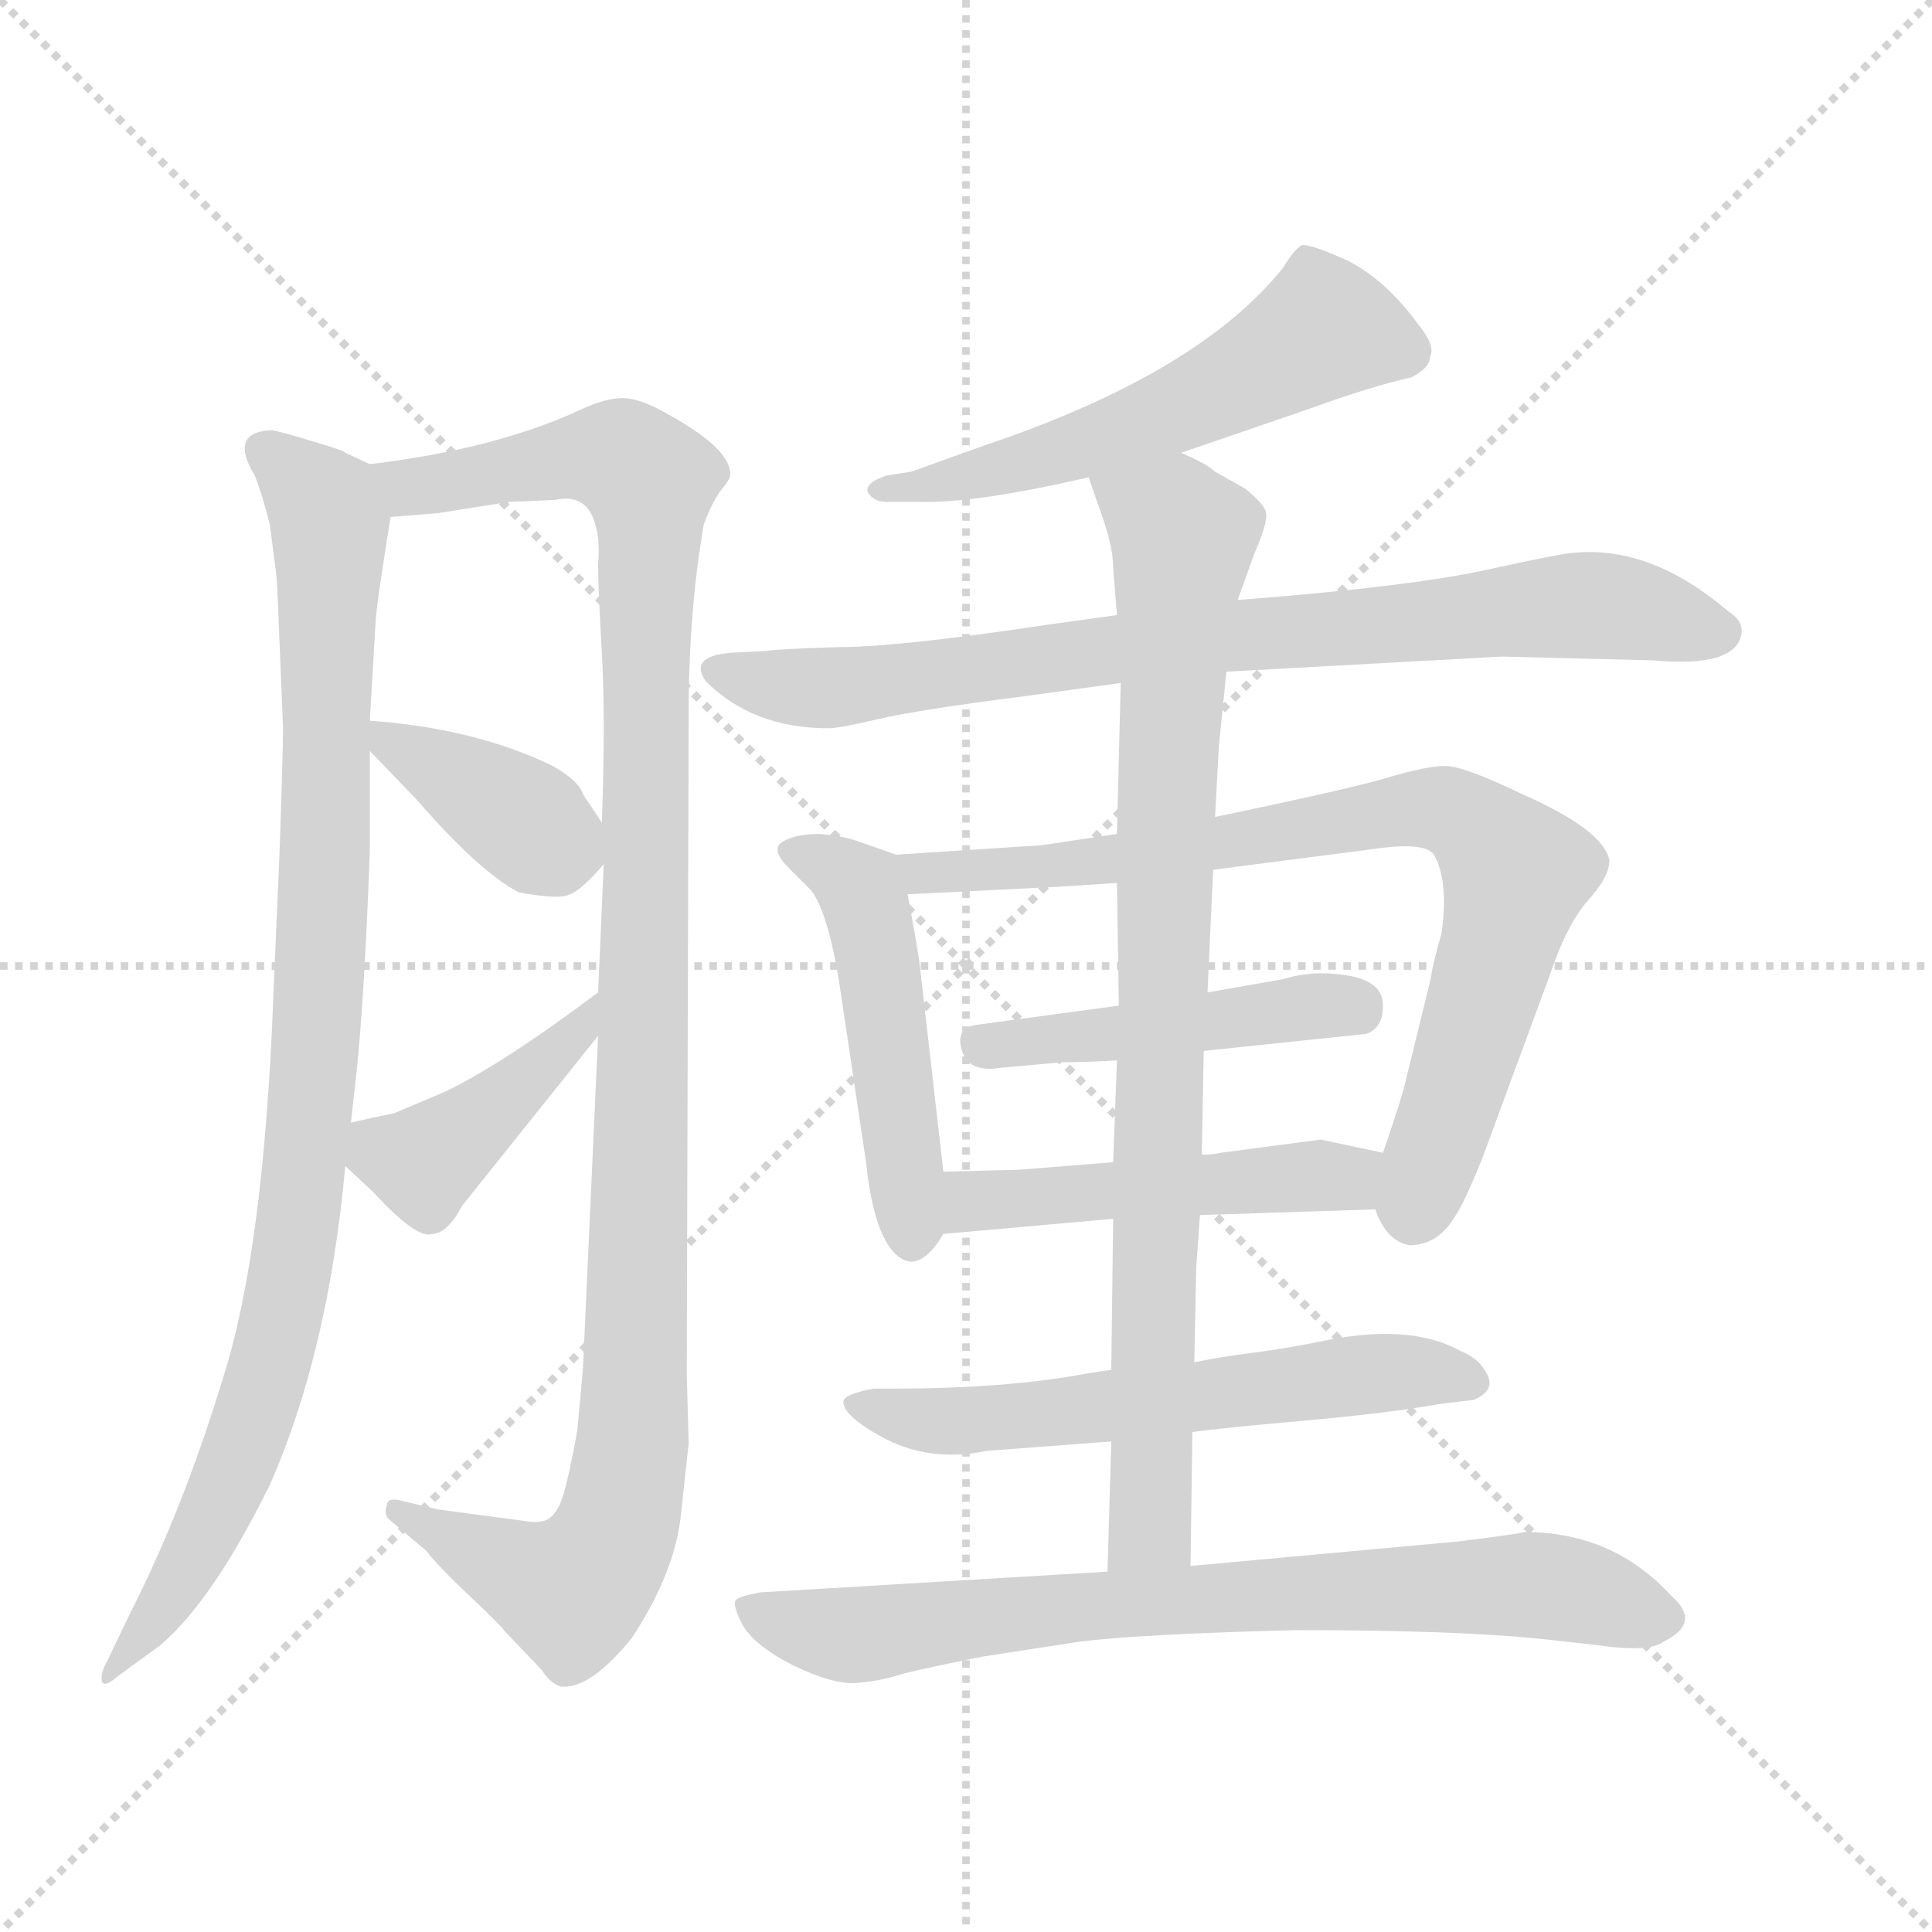 <svg xmlns="http://www.w3.org/2000/svg" version="1.1" viewBox="0 0 1024 1024">
  <g stroke="lightgray" stroke-dasharray="1,1" stroke-width="1" transform="scale(4, 4)">
    <line x1="0" y1="0" x2="256" y2="256" />
    <line x1="256" y1="0" x2="0" y2="256" />
    <line x1="128" y1="0" x2="128" y2="256" />
    <line x1="0" y1="128" x2="256" y2="128" />
  </g>
  <g transform="scale(1.0, -1.0) translate(0.0, -814.00)">
    <style type="text/css">
      
        @keyframes keyframes0 {
          from {
            stroke: blue;
            stroke-dashoffset: 940;
            stroke-width: 128;
          }
          75% {
            animation-timing-function: step-end;
            stroke: blue;
            stroke-dashoffset: 0;
            stroke-width: 128;
          }
          to {
            stroke: black;
            stroke-width: 1024;
          }
        }
        #make-me-a-hanzi-animation-0 {
          animation: keyframes0 1.015s both;
          animation-delay: 0s;
          animation-timing-function: linear;
        }
      
        @keyframes keyframes1 {
          from {
            stroke: blue;
            stroke-dashoffset: 1100;
            stroke-width: 128;
          }
          78% {
            animation-timing-function: step-end;
            stroke: blue;
            stroke-dashoffset: 0;
            stroke-width: 128;
          }
          to {
            stroke: black;
            stroke-width: 1024;
          }
        }
        #make-me-a-hanzi-animation-1 {
          animation: keyframes1 1.145s both;
          animation-delay: 1.015s;
          animation-timing-function: linear;
        }
      
        @keyframes keyframes2 {
          from {
            stroke: blue;
            stroke-dashoffset: 378;
            stroke-width: 128;
          }
          55% {
            animation-timing-function: step-end;
            stroke: blue;
            stroke-dashoffset: 0;
            stroke-width: 128;
          }
          to {
            stroke: black;
            stroke-width: 1024;
          }
        }
        #make-me-a-hanzi-animation-2 {
          animation: keyframes2 0.558s both;
          animation-delay: 2.16s;
          animation-timing-function: linear;
        }
      
        @keyframes keyframes3 {
          from {
            stroke: blue;
            stroke-dashoffset: 414;
            stroke-width: 128;
          }
          57% {
            animation-timing-function: step-end;
            stroke: blue;
            stroke-dashoffset: 0;
            stroke-width: 128;
          }
          to {
            stroke: black;
            stroke-width: 1024;
          }
        }
        #make-me-a-hanzi-animation-3 {
          animation: keyframes3 0.587s both;
          animation-delay: 2.718s;
          animation-timing-function: linear;
        }
      
        @keyframes keyframes4 {
          from {
            stroke: blue;
            stroke-dashoffset: 551;
            stroke-width: 128;
          }
          64% {
            animation-timing-function: step-end;
            stroke: blue;
            stroke-dashoffset: 0;
            stroke-width: 128;
          }
          to {
            stroke: black;
            stroke-width: 1024;
          }
        }
        #make-me-a-hanzi-animation-4 {
          animation: keyframes4 0.698s both;
          animation-delay: 3.305s;
          animation-timing-function: linear;
        }
      
        @keyframes keyframes5 {
          from {
            stroke: blue;
            stroke-dashoffset: 790;
            stroke-width: 128;
          }
          72% {
            animation-timing-function: step-end;
            stroke: blue;
            stroke-dashoffset: 0;
            stroke-width: 128;
          }
          to {
            stroke: black;
            stroke-width: 1024;
          }
        }
        #make-me-a-hanzi-animation-5 {
          animation: keyframes5 0.893s both;
          animation-delay: 4.003s;
          animation-timing-function: linear;
        }
      
        @keyframes keyframes6 {
          from {
            stroke: blue;
            stroke-dashoffset: 478;
            stroke-width: 128;
          }
          61% {
            animation-timing-function: step-end;
            stroke: blue;
            stroke-dashoffset: 0;
            stroke-width: 128;
          }
          to {
            stroke: black;
            stroke-width: 1024;
          }
        }
        #make-me-a-hanzi-animation-6 {
          animation: keyframes6 0.639s both;
          animation-delay: 4.896s;
          animation-timing-function: linear;
        }
      
        @keyframes keyframes7 {
          from {
            stroke: blue;
            stroke-dashoffset: 784;
            stroke-width: 128;
          }
          72% {
            animation-timing-function: step-end;
            stroke: blue;
            stroke-dashoffset: 0;
            stroke-width: 128;
          }
          to {
            stroke: black;
            stroke-width: 1024;
          }
        }
        #make-me-a-hanzi-animation-7 {
          animation: keyframes7 0.888s both;
          animation-delay: 5.535s;
          animation-timing-function: linear;
        }
      
        @keyframes keyframes8 {
          from {
            stroke: blue;
            stroke-dashoffset: 456;
            stroke-width: 128;
          }
          60% {
            animation-timing-function: step-end;
            stroke: blue;
            stroke-dashoffset: 0;
            stroke-width: 128;
          }
          to {
            stroke: black;
            stroke-width: 1024;
          }
        }
        #make-me-a-hanzi-animation-8 {
          animation: keyframes8 0.621s both;
          animation-delay: 6.423s;
          animation-timing-function: linear;
        }
      
        @keyframes keyframes9 {
          from {
            stroke: blue;
            stroke-dashoffset: 481;
            stroke-width: 128;
          }
          61% {
            animation-timing-function: step-end;
            stroke: blue;
            stroke-dashoffset: 0;
            stroke-width: 128;
          }
          to {
            stroke: black;
            stroke-width: 1024;
          }
        }
        #make-me-a-hanzi-animation-9 {
          animation: keyframes9 0.641s both;
          animation-delay: 7.044s;
          animation-timing-function: linear;
        }
      
        @keyframes keyframes10 {
          from {
            stroke: blue;
            stroke-dashoffset: 582;
            stroke-width: 128;
          }
          65% {
            animation-timing-function: step-end;
            stroke: blue;
            stroke-dashoffset: 0;
            stroke-width: 128;
          }
          to {
            stroke: black;
            stroke-width: 1024;
          }
        }
        #make-me-a-hanzi-animation-10 {
          animation: keyframes10 0.724s both;
          animation-delay: 7.686s;
          animation-timing-function: linear;
        }
      
        @keyframes keyframes11 {
          from {
            stroke: blue;
            stroke-dashoffset: 854;
            stroke-width: 128;
          }
          74% {
            animation-timing-function: step-end;
            stroke: blue;
            stroke-dashoffset: 0;
            stroke-width: 128;
          }
          to {
            stroke: black;
            stroke-width: 1024;
          }
        }
        #make-me-a-hanzi-animation-11 {
          animation: keyframes11 0.945s both;
          animation-delay: 8.409s;
          animation-timing-function: linear;
        }
      
        @keyframes keyframes12 {
          from {
            stroke: blue;
            stroke-dashoffset: 742;
            stroke-width: 128;
          }
          71% {
            animation-timing-function: step-end;
            stroke: blue;
            stroke-dashoffset: 0;
            stroke-width: 128;
          }
          to {
            stroke: black;
            stroke-width: 1024;
          }
        }
        #make-me-a-hanzi-animation-12 {
          animation: keyframes12 0.854s both;
          animation-delay: 9.354s;
          animation-timing-function: linear;
        }
      
    </style>
    
      <path d="M 196 432 L 199 483 Q 199 490 207 540 C 210 562 210 562 196 568 L 183 574 Q 183 575 166 580 Q 150 585 144 586 Q 121 585 135 562 Q 139 552 143 536 L 146 513 Q 147 507 148 477 L 150 429 Q 150 414 148 358 L 145 289 Q 140 151 118 83 Q 97 14 69 -41 L 57 -66 Q 53 -73 54 -77 Q 55 -81 63 -74 L 85 -58 Q 113 -34 143 27 Q 174 97 183 196 L 186 219 L 189 246 Q 193 283 196 362 L 196 416 L 196 432 Z" fill="lightgray" />
    
      <path d="M 319 468 Q 321 433 319 378 L 320 356 L 317 288 L 317 265 L 309 89 L 306 56 Q 303 39 300 27 Q 297 14 292 10 Q 288 6 277 8 L 232 14 L 211 19 Q 205 20 205 16 Q 203 11 207 8 L 226 -8 Q 232 -16 249 -32 Q 267 -49 267 -50 L 287 -71 Q 293 -80 299 -80 Q 314 -80 335 -54 Q 358 -19 361 12 L 365 49 L 364 86 L 365 435 Q 365 490 373 536 Q 377 547 382 554 Q 387 560 387 562 Q 388 576 353 595 Q 339 603 330 603 Q 321 603 308 597 Q 263 576 196 568 C 166 564 177 537 207 540 L 232 542 L 270 548 L 294 549 Q 312 553 316 534 Q 318 527 317 515 Q 317 502 319 468 Z" fill="lightgray" />
    
      <path d="M 319 378 L 309 393 Q 307 400 293 408 Q 252 428 196 432 C 179 433 179 433 196 416 L 221 390 Q 254 352 275 341 Q 297 337 302 340 Q 308 342 320 356 C 328 365 328 365 319 378 Z" fill="lightgray" />
    
      <path d="M 317 288 Q 265 249 235 235 L 209 224 Q 199 222 186 219 C 164 214 164 214 183 196 L 198 182 Q 221 157 229 160 Q 237 160 245 175 L 317 265 C 336 288 341 306 317 288 Z" fill="lightgray" />
    
      <path d="M 626 574 L 693 597 Q 726 609 748 614 Q 758 619 758 625 Q 761 631 751 643 Q 734 666 714 676 Q 694 685 690 684 Q 686 682 680 672 Q 635 616 522 578 L 483 564 L 470 562 Q 458 558 460 553 Q 463 548 470 548 L 487 548 Q 516 547 577 561 L 626 574 Z" fill="lightgray" />
    
      <path d="M 923 478 Q 924 485 916 490 Q 875 525 834 521 Q 829 521 788 512 Q 747 503 656 496 L 592 488 L 556 483 Q 476 471 444 471 Q 412 470 406 469 L 387 468 Q 365 466 374 453 Q 399 428 439 428 Q 445 428 466 433 Q 488 438 543 445 L 594 452 L 650 458 L 796 466 L 876 464 Q 920 460 923 478 Z" fill="lightgray" />
    
      <path d="M 475 361 L 455 368 Q 447 371 434 372 Q 422 372 415 368 Q 408 364 418 354 L 430 342 Q 439 330 445 292 L 459 198 Q 463 160 475 149 Q 487 138 500 160 C 503 165 503 165 500 193 L 488 298 Q 487 309 481 340 C 477 360 477 360 475 361 Z" fill="lightgray" />
    
      <path d="M 643 353 L 728 364 Q 755 368 760 361 Q 768 347 764 319 Q 760 306 758 294 L 745 241 Q 743 232 733 203 L 729 173 L 730 170 Q 736 156 747 154 Q 762 154 771 169 Q 776 176 786 201 L 821 296 Q 830 323 841 336 Q 853 349 853 358 Q 850 374 807 393 Q 776 408 766 408 Q 756 408 736 402 Q 716 396 644 381 L 592 372 L 552 366 L 475 361 C 445 359 451 339 481 340 L 561 344 L 592 346 L 643 353 Z" fill="lightgray" />
    
      <path d="M 638 257 L 724 266 Q 733 269 733 281 Q 733 294 714 297 Q 696 300 680 295 L 640 288 L 593 281 L 519 271 Q 508 270 509 261 Q 511 245 530 248 L 563 251 Q 577 251 592 252 L 638 257 Z" fill="lightgray" />
    
      <path d="M 700 210 L 647 203 Q 643 202 637 202 L 590 198 L 540 194 L 500 193 C 470 192 470 157 500 160 L 590 168 L 636 170 L 729 173 C 759 174 762 197 733 203 L 700 210 Z" fill="lightgray" />
    
      <path d="M 589 88 L 576 86 Q 534 78 472 78 L 463 78 Q 447 75 447 71 Q 447 63 470 51 Q 494 39 523 45 L 589 50 L 632 55 Q 646 57 691 61 Q 736 65 764 70 L 781 72 Q 793 77 788 86 Q 784 94 774 98 Q 747 113 700 103 Q 680 99 664 97 Q 648 95 633 92 L 589 88 Z" fill="lightgray" />
    
      <path d="M 637 202 L 638 257 L 640 288 L 643 353 L 644 381 L 646 418 L 650 458 L 656 496 L 665 521 Q 672 537 671 542 Q 671 546 660 555 L 644 564 Q 640 568 626 574 C 600 588 567 589 577 561 L 585 538 Q 590 523 590 513 L 592 488 L 594 452 L 592 372 L 592 346 L 593 281 L 592 252 L 590 198 L 590 168 L 589 88 L 589 50 L 587 -19 C 586 -49 631 -46 631 -16 L 632 55 L 633 92 L 634 142 L 636 170 L 637 202 Z" fill="lightgray" />
    
      <path d="M 587 -19 L 403 -30 Q 392 -32 390 -34 Q 388 -37 394 -48 Q 401 -59 421 -69 Q 442 -79 454 -78 Q 467 -77 479 -73 Q 491 -70 521 -64 L 573 -56 Q 607 -52 687 -50 Q 775 -50 820 -55 L 847 -58 Q 874 -62 882 -56 Q 902 -46 886 -32 Q 855 2 808 2 Q 805 1 773 -3 L 631 -16 L 587 -19 Z" fill="lightgray" />
    
    
      <clipPath id="make-me-a-hanzi-clip-0">
        <path d="M 196 432 L 199 483 Q 199 490 207 540 C 210 562 210 562 196 568 L 183 574 Q 183 575 166 580 Q 150 585 144 586 Q 121 585 135 562 Q 139 552 143 536 L 146 513 Q 147 507 148 477 L 150 429 Q 150 414 148 358 L 145 289 Q 140 151 118 83 Q 97 14 69 -41 L 57 -66 Q 53 -73 54 -77 Q 55 -81 63 -74 L 85 -58 Q 113 -34 143 27 Q 174 97 183 196 L 186 219 L 189 246 Q 193 283 196 362 L 196 416 L 196 432 Z" />
      </clipPath>
      <path clip-path="url(#make-me-a-hanzi-clip-0)" d="M 142 573 L 165 554 L 175 534 L 171 318 L 157 156 L 136 67 L 113 11 L 81 -46 L 57 -72" fill="none" id="make-me-a-hanzi-animation-0" stroke-dasharray="812 1624" stroke-linecap="round" />
    
      <clipPath id="make-me-a-hanzi-clip-1">
        <path d="M 319 468 Q 321 433 319 378 L 320 356 L 317 288 L 317 265 L 309 89 L 306 56 Q 303 39 300 27 Q 297 14 292 10 Q 288 6 277 8 L 232 14 L 211 19 Q 205 20 205 16 Q 203 11 207 8 L 226 -8 Q 232 -16 249 -32 Q 267 -49 267 -50 L 287 -71 Q 293 -80 299 -80 Q 314 -80 335 -54 Q 358 -19 361 12 L 365 49 L 364 86 L 365 435 Q 365 490 373 536 Q 377 547 382 554 Q 387 560 387 562 Q 388 576 353 595 Q 339 603 330 603 Q 321 603 308 597 Q 263 576 196 568 C 166 564 177 537 207 540 L 232 542 L 270 548 L 294 549 Q 312 553 316 534 Q 318 527 317 515 Q 317 502 319 468 Z" />
      </clipPath>
      <path clip-path="url(#make-me-a-hanzi-clip-1)" d="M 205 563 L 216 556 L 329 571 L 343 558 L 345 534 L 336 54 L 329 11 L 315 -18 L 300 -29 L 210 13" fill="none" id="make-me-a-hanzi-animation-1" stroke-dasharray="972 1944" stroke-linecap="round" />
    
      <clipPath id="make-me-a-hanzi-clip-2">
        <path d="M 319 378 L 309 393 Q 307 400 293 408 Q 252 428 196 432 C 179 433 179 433 196 416 L 221 390 Q 254 352 275 341 Q 297 337 302 340 Q 308 342 320 356 C 328 365 328 365 319 378 Z" />
      </clipPath>
      <path clip-path="url(#make-me-a-hanzi-clip-2)" d="M 204 428 L 208 419 L 304 361" fill="none" id="make-me-a-hanzi-animation-2" stroke-dasharray="250 500" stroke-linecap="round" />
    
      <clipPath id="make-me-a-hanzi-clip-3">
        <path d="M 317 288 Q 265 249 235 235 L 209 224 Q 199 222 186 219 C 164 214 164 214 183 196 L 198 182 Q 221 157 229 160 Q 237 160 245 175 L 317 265 C 336 288 341 306 317 288 Z" />
      </clipPath>
      <path clip-path="url(#make-me-a-hanzi-clip-3)" d="M 194 212 L 203 203 L 224 198 L 295 255 L 309 271 L 310 282" fill="none" id="make-me-a-hanzi-animation-3" stroke-dasharray="286 572" stroke-linecap="round" />
    
      <clipPath id="make-me-a-hanzi-clip-4">
        <path d="M 626 574 L 693 597 Q 726 609 748 614 Q 758 619 758 625 Q 761 631 751 643 Q 734 666 714 676 Q 694 685 690 684 Q 686 682 680 672 Q 635 616 522 578 L 483 564 L 470 562 Q 458 558 460 553 Q 463 548 470 548 L 487 548 Q 516 547 577 561 L 626 574 Z" />
      </clipPath>
      <path clip-path="url(#make-me-a-hanzi-clip-4)" d="M 743 628 L 702 640 L 651 610 L 564 574 L 467 555" fill="none" id="make-me-a-hanzi-animation-4" stroke-dasharray="423 846" stroke-linecap="round" />
    
      <clipPath id="make-me-a-hanzi-clip-5">
        <path d="M 923 478 Q 924 485 916 490 Q 875 525 834 521 Q 829 521 788 512 Q 747 503 656 496 L 592 488 L 556 483 Q 476 471 444 471 Q 412 470 406 469 L 387 468 Q 365 466 374 453 Q 399 428 439 428 Q 445 428 466 433 Q 488 438 543 445 L 594 452 L 650 458 L 796 466 L 876 464 Q 920 460 923 478 Z" />
      </clipPath>
      <path clip-path="url(#make-me-a-hanzi-clip-5)" d="M 382 459 L 409 451 L 449 450 L 639 476 L 824 493 L 870 490 L 911 479" fill="none" id="make-me-a-hanzi-animation-5" stroke-dasharray="662 1324" stroke-linecap="round" />
    
      <clipPath id="make-me-a-hanzi-clip-6">
        <path d="M 475 361 L 455 368 Q 447 371 434 372 Q 422 372 415 368 Q 408 364 418 354 L 430 342 Q 439 330 445 292 L 459 198 Q 463 160 475 149 Q 487 138 500 160 C 503 165 503 165 500 193 L 488 298 Q 487 309 481 340 C 477 360 477 360 475 361 Z" />
      </clipPath>
      <path clip-path="url(#make-me-a-hanzi-clip-6)" d="M 422 362 L 453 346 L 462 327 L 484 162" fill="none" id="make-me-a-hanzi-animation-6" stroke-dasharray="350 700" stroke-linecap="round" />
    
      <clipPath id="make-me-a-hanzi-clip-7">
        <path d="M 643 353 L 728 364 Q 755 368 760 361 Q 768 347 764 319 Q 760 306 758 294 L 745 241 Q 743 232 733 203 L 729 173 L 730 170 Q 736 156 747 154 Q 762 154 771 169 Q 776 176 786 201 L 821 296 Q 830 323 841 336 Q 853 349 853 358 Q 850 374 807 393 Q 776 408 766 408 Q 756 408 736 402 Q 716 396 644 381 L 592 372 L 552 366 L 475 361 C 445 359 451 339 481 340 L 561 344 L 592 346 L 643 353 Z" />
      </clipPath>
      <path clip-path="url(#make-me-a-hanzi-clip-7)" d="M 483 358 L 489 351 L 568 355 L 727 382 L 774 382 L 804 351 L 750 171" fill="none" id="make-me-a-hanzi-animation-7" stroke-dasharray="656 1312" stroke-linecap="round" />
    
      <clipPath id="make-me-a-hanzi-clip-8">
        <path d="M 638 257 L 724 266 Q 733 269 733 281 Q 733 294 714 297 Q 696 300 680 295 L 640 288 L 593 281 L 519 271 Q 508 270 509 261 Q 511 245 530 248 L 563 251 Q 577 251 592 252 L 638 257 Z" />
      </clipPath>
      <path clip-path="url(#make-me-a-hanzi-clip-8)" d="M 520 260 L 719 279" fill="none" id="make-me-a-hanzi-animation-8" stroke-dasharray="328 656" stroke-linecap="round" />
    
      <clipPath id="make-me-a-hanzi-clip-9">
        <path d="M 700 210 L 647 203 Q 643 202 637 202 L 590 198 L 540 194 L 500 193 C 470 192 470 157 500 160 L 590 168 L 636 170 L 729 173 C 759 174 762 197 733 203 L 700 210 Z" />
      </clipPath>
      <path clip-path="url(#make-me-a-hanzi-clip-9)" d="M 507 166 L 520 178 L 713 190 L 726 196" fill="none" id="make-me-a-hanzi-animation-9" stroke-dasharray="353 706" stroke-linecap="round" />
    
      <clipPath id="make-me-a-hanzi-clip-10">
        <path d="M 589 88 L 576 86 Q 534 78 472 78 L 463 78 Q 447 75 447 71 Q 447 63 470 51 Q 494 39 523 45 L 589 50 L 632 55 Q 646 57 691 61 Q 736 65 764 70 L 781 72 Q 793 77 788 86 Q 784 94 774 98 Q 747 113 700 103 Q 680 99 664 97 Q 648 95 633 92 L 589 88 Z" />
      </clipPath>
      <path clip-path="url(#make-me-a-hanzi-clip-10)" d="M 453 69 L 503 60 L 712 85 L 777 83" fill="none" id="make-me-a-hanzi-animation-10" stroke-dasharray="454 908" stroke-linecap="round" />
    
      <clipPath id="make-me-a-hanzi-clip-11">
        <path d="M 637 202 L 638 257 L 640 288 L 643 353 L 644 381 L 646 418 L 650 458 L 656 496 L 665 521 Q 672 537 671 542 Q 671 546 660 555 L 644 564 Q 640 568 626 574 C 600 588 567 589 577 561 L 585 538 Q 590 523 590 513 L 592 488 L 594 452 L 592 372 L 592 346 L 593 281 L 592 252 L 590 198 L 590 168 L 589 88 L 589 50 L 587 -19 C 586 -49 631 -46 631 -16 L 632 55 L 633 92 L 634 142 L 636 170 L 637 202 Z" />
      </clipPath>
      <path clip-path="url(#make-me-a-hanzi-clip-11)" d="M 585 557 L 627 528 L 617 366 L 610 4 L 594 -12" fill="none" id="make-me-a-hanzi-animation-11" stroke-dasharray="726 1452" stroke-linecap="round" />
    
      <clipPath id="make-me-a-hanzi-clip-12">
        <path d="M 587 -19 L 403 -30 Q 392 -32 390 -34 Q 388 -37 394 -48 Q 401 -59 421 -69 Q 442 -79 454 -78 Q 467 -77 479 -73 Q 491 -70 521 -64 L 573 -56 Q 607 -52 687 -50 Q 775 -50 820 -55 L 847 -58 Q 874 -62 882 -56 Q 902 -46 886 -32 Q 855 2 808 2 Q 805 1 773 -3 L 631 -16 L 587 -19 Z" />
      </clipPath>
      <path clip-path="url(#make-me-a-hanzi-clip-12)" d="M 399 -39 L 451 -53 L 580 -36 L 811 -26 L 880 -43" fill="none" id="make-me-a-hanzi-animation-12" stroke-dasharray="614 1228" stroke-linecap="round" />
    
  </g>
</svg>
